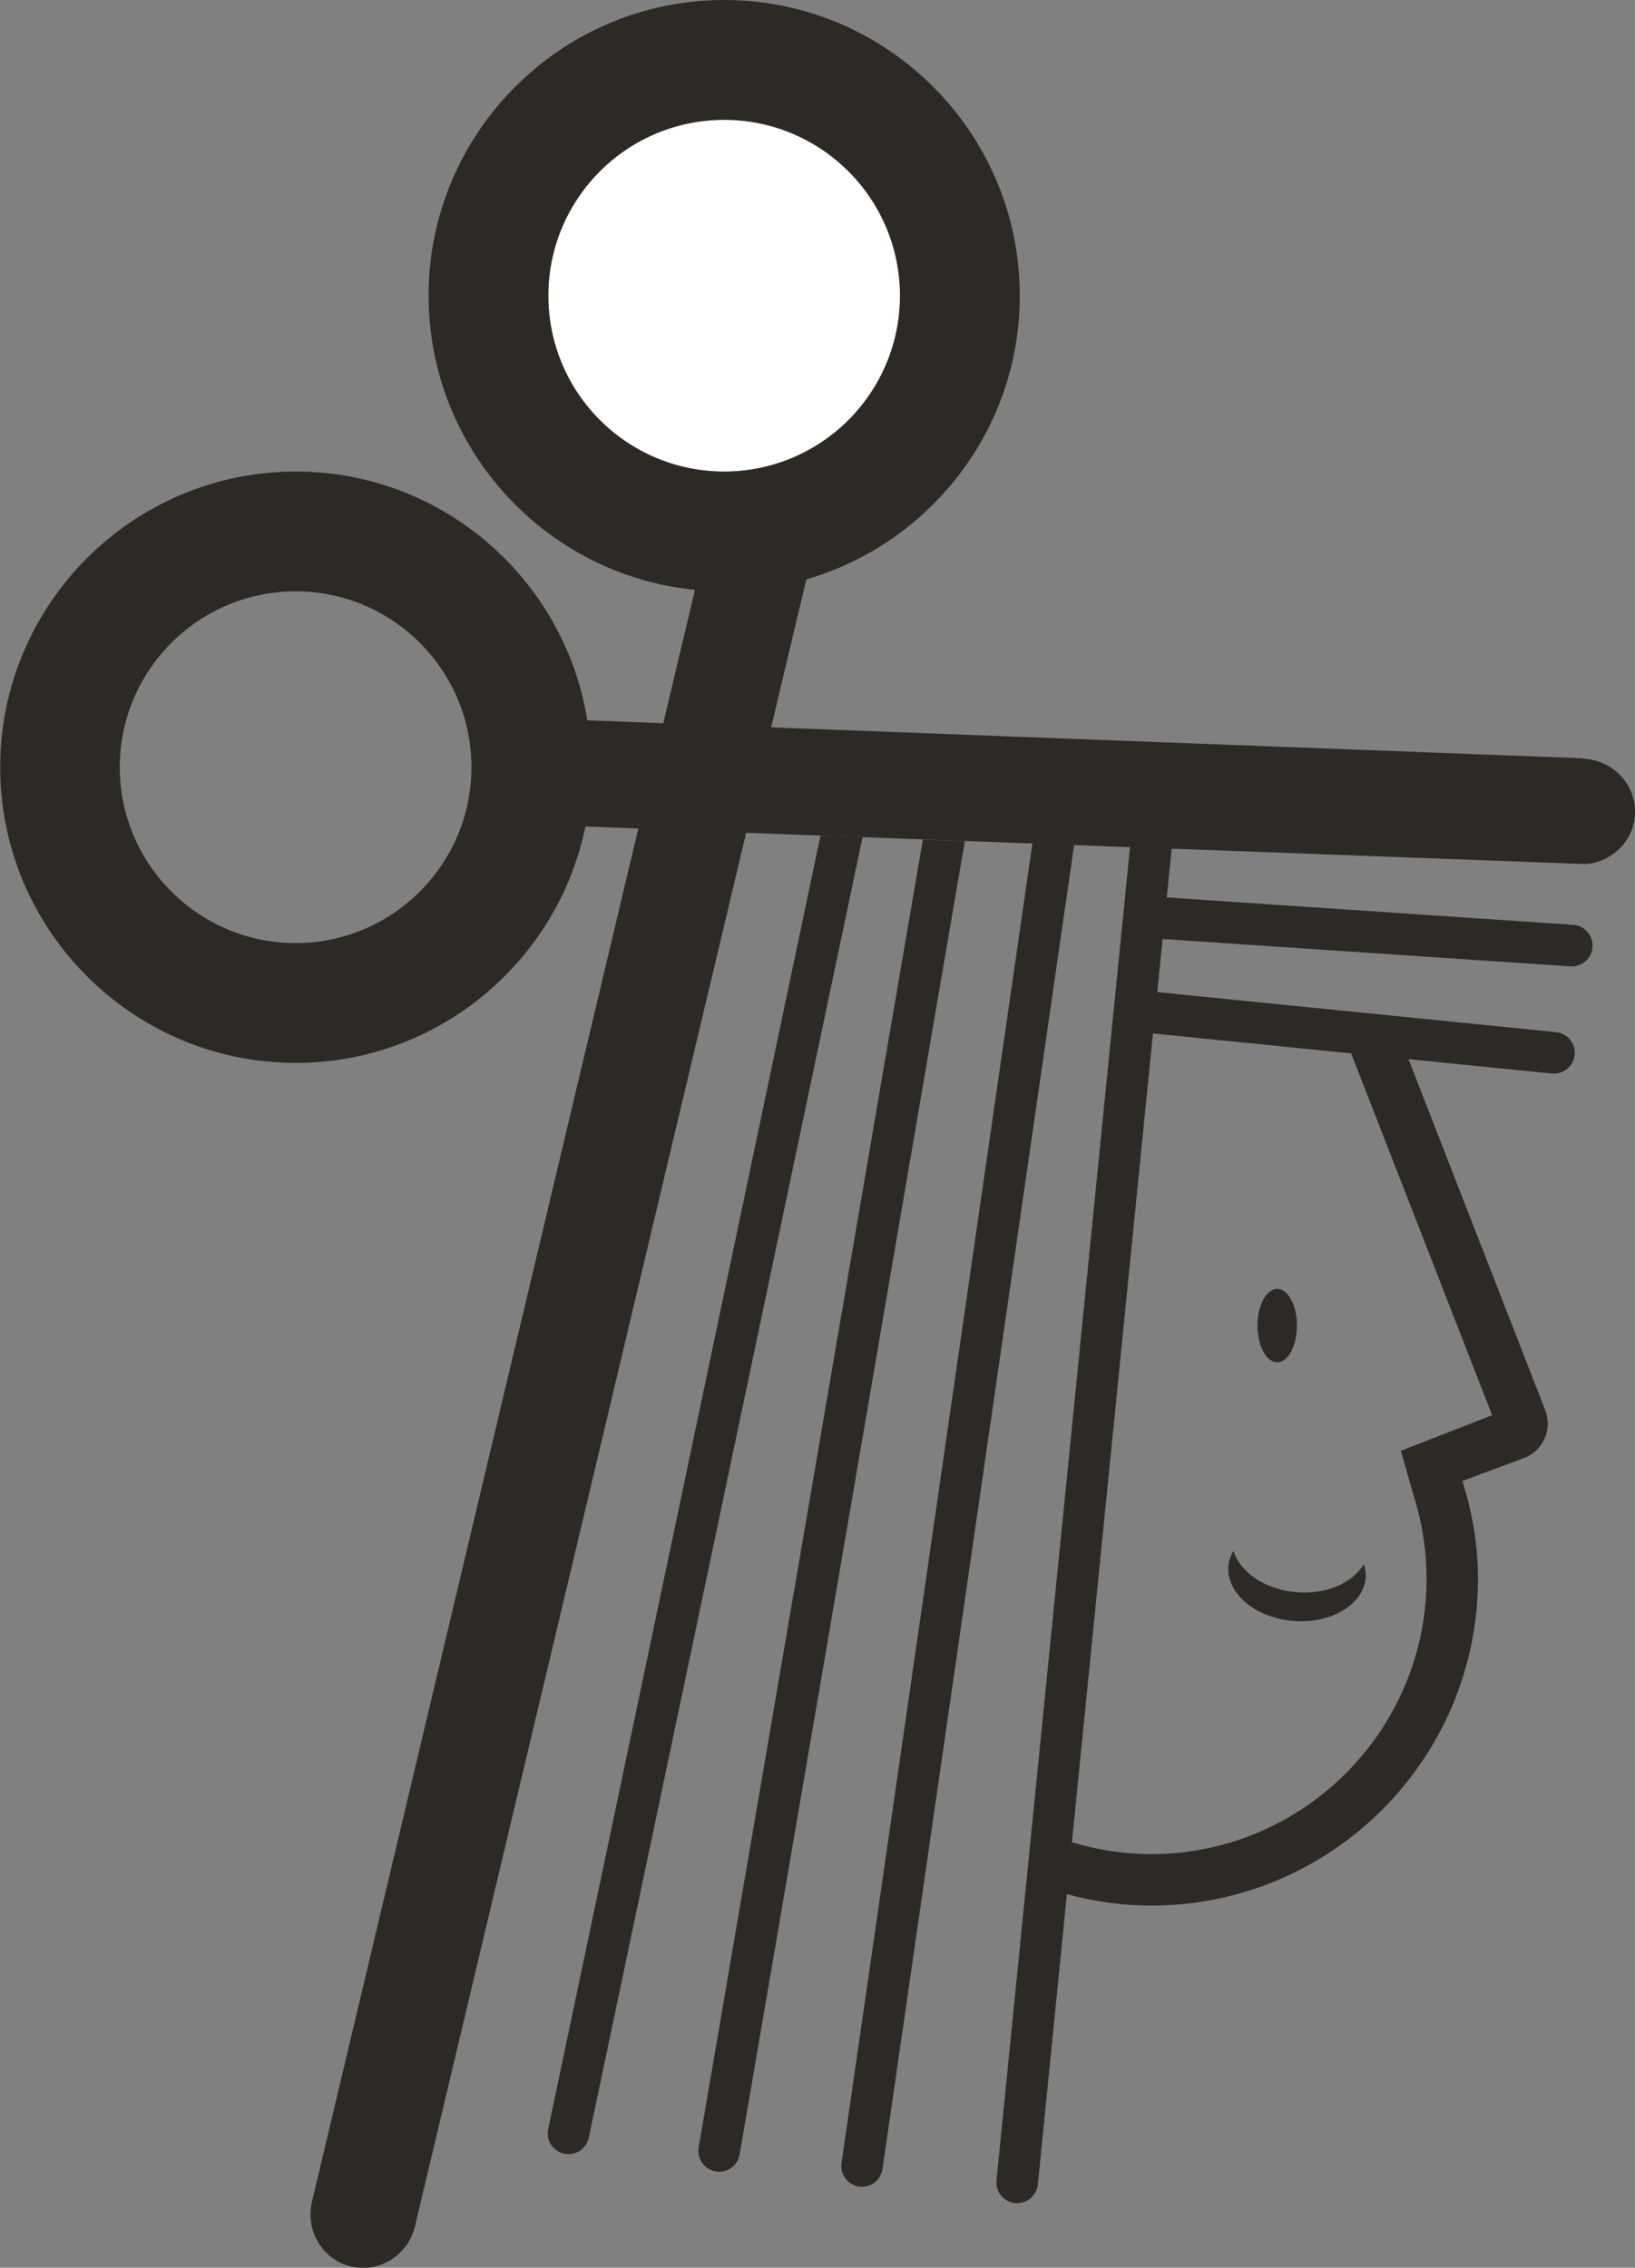 <?xml version="1.0" encoding="UTF-8"?>
<svg id="Layer_2" data-name="Layer 2" xmlns="http://www.w3.org/2000/svg" viewBox="0 0 87.78 121.72">
  <rect x="0" y="0" width="87.78" height="121.72" fill="#808080" stroke="none"/>
  <defs>
    <style>
      .cls-1 {
        fill: none;
      }

      .cls-1, .cls-2, .cls-3 {
        stroke-width: 0px;
      }

      .cls-2 {
        fill: #2d2a26;
      }

      .cls-3 {
        fill: #fff;
      }
    </style>
  </defs>
  <g id="Colour_Logo_2" data-name="Colour Logo 2">
    <g id="Black_and_White" data-name="Black and White">
      <path id="Face" class="cls-2" d="M60.67,45.46l-7.17,71.57c-.06.61.39,1.16,1,1.22.61.06,1.16-.39,1.22-1l1.56-15.58c1.45.39,2.96.61,4.53.61,9.67,0,17.54-7.87,17.54-17.54,0-1.83-.31-3.59-.84-5.25l3.33-1.24c1.01-.39,1.52-1.54,1.12-2.56l-7.34-18.84,7.7.77c.61.06,1.16-.39,1.22-1,.06-.61-.39-1.16-1-1.22l-21.41-2.15.29-2.85,21.89,1.47c.61.04,1.15-.42,1.19-1.04.04-.61-.42-1.15-1.04-1.19l-21.82-1.47.27-2.66-.64-.02-1.59-.06ZM72.54,56.54l7.57,19.42-4.9,1.91.66,2.32h0c.46,1.43.72,2.96.72,4.54,0,8.15-6.63,14.79-14.79,14.79-1.48,0-2.9-.23-4.25-.64l4.35-43.41,10.64,1.07Z"/>
      <path id="Mouth" class="cls-2" d="M69.4,87c2.04.18,3.79-.86,3.92-2.31.02-.25-.02-.5-.1-.74-.58,1.01-2.01,1.65-3.64,1.51-1.68-.15-3.01-1.08-3.36-2.22-.14.25-.25.52-.27.8-.13,1.46,1.42,2.78,3.45,2.96Z"/>
      <path id="Eye" class="cls-2" d="M68.57,73.12c.59,0,1.06-.88,1.06-1.97s-.48-1.97-1.06-1.97-1.06.88-1.06,1.97.48,1.97,1.06,1.97Z"/>
      <path class="cls-2" d="M55.43,45.26l-10.25,70.84c-.09.61.33,1.17.94,1.26.61.09,1.17-.33,1.26-.94l10.29-71.08-2.24-.08Z"/>
      <path class="cls-2" d="M44.05,44.85l-14.62,69.43c-.13.6.26,1.19.86,1.32.6.13,1.19-.26,1.32-.86l14.7-69.81-2.26-.08Z"/>
      <path class="cls-2" d="M49.55,45.05l-12.04,70.21c-.1.61.3,1.18.91,1.29.61.1,1.18-.3,1.29-.91l12.09-70.5-2.25-.08Z"/>
      <path class="cls-1" d="M15.87,31.74c-5.21,0-9.44,4.23-9.44,9.44s4.23,9.44,9.44,9.44,9.44-4.24,9.44-9.44-4.24-9.44-9.44-9.44Z"/>
      <circle class="cls-3" cx="38.88" cy="15.87" r="9.44" transform="translate(-2.61 9.36) rotate(-13.28)"/>
      <path id="Scissors" class="cls-2" d="M84.97,40.7l-43.57-1.66,1.89-7.94c6.61-1.92,11.46-8.01,11.46-15.23,0-8.75-7.12-15.87-15.87-15.87s-15.87,7.12-15.87,15.87c0,8.22,6.28,15,14.3,15.79l-1.7,7.16-4.08-.16c-1.21-7.56-7.76-13.35-15.65-13.35-8.75,0-15.87,7.12-15.87,15.87s7.12,15.87,15.87,15.87c7.66,0,14.07-5.46,15.55-12.69l2.84.11-17.52,73.7c-.37,1.55.56,3.11,2.08,3.48h0c1.53.37,3.08-.6,3.45-2.16l17.78-74.79,22.2.83.64.02,22.27.83c1.42-.14,2.55-1.27,2.61-2.69h0c.07-1.58-1.19-2.91-2.81-2.97ZM15.87,50.62c-5.21,0-9.44-4.24-9.44-9.44s4.23-9.44,9.44-9.44,9.44,4.23,9.44,9.44-4.24,9.44-9.44,9.44ZM38.88,25.31c-5.21,0-9.44-4.23-9.44-9.44s4.23-9.44,9.44-9.44,9.44,4.23,9.44,9.44-4.23,9.44-9.44,9.44Z"/>
    </g>
  </g>
</svg>
